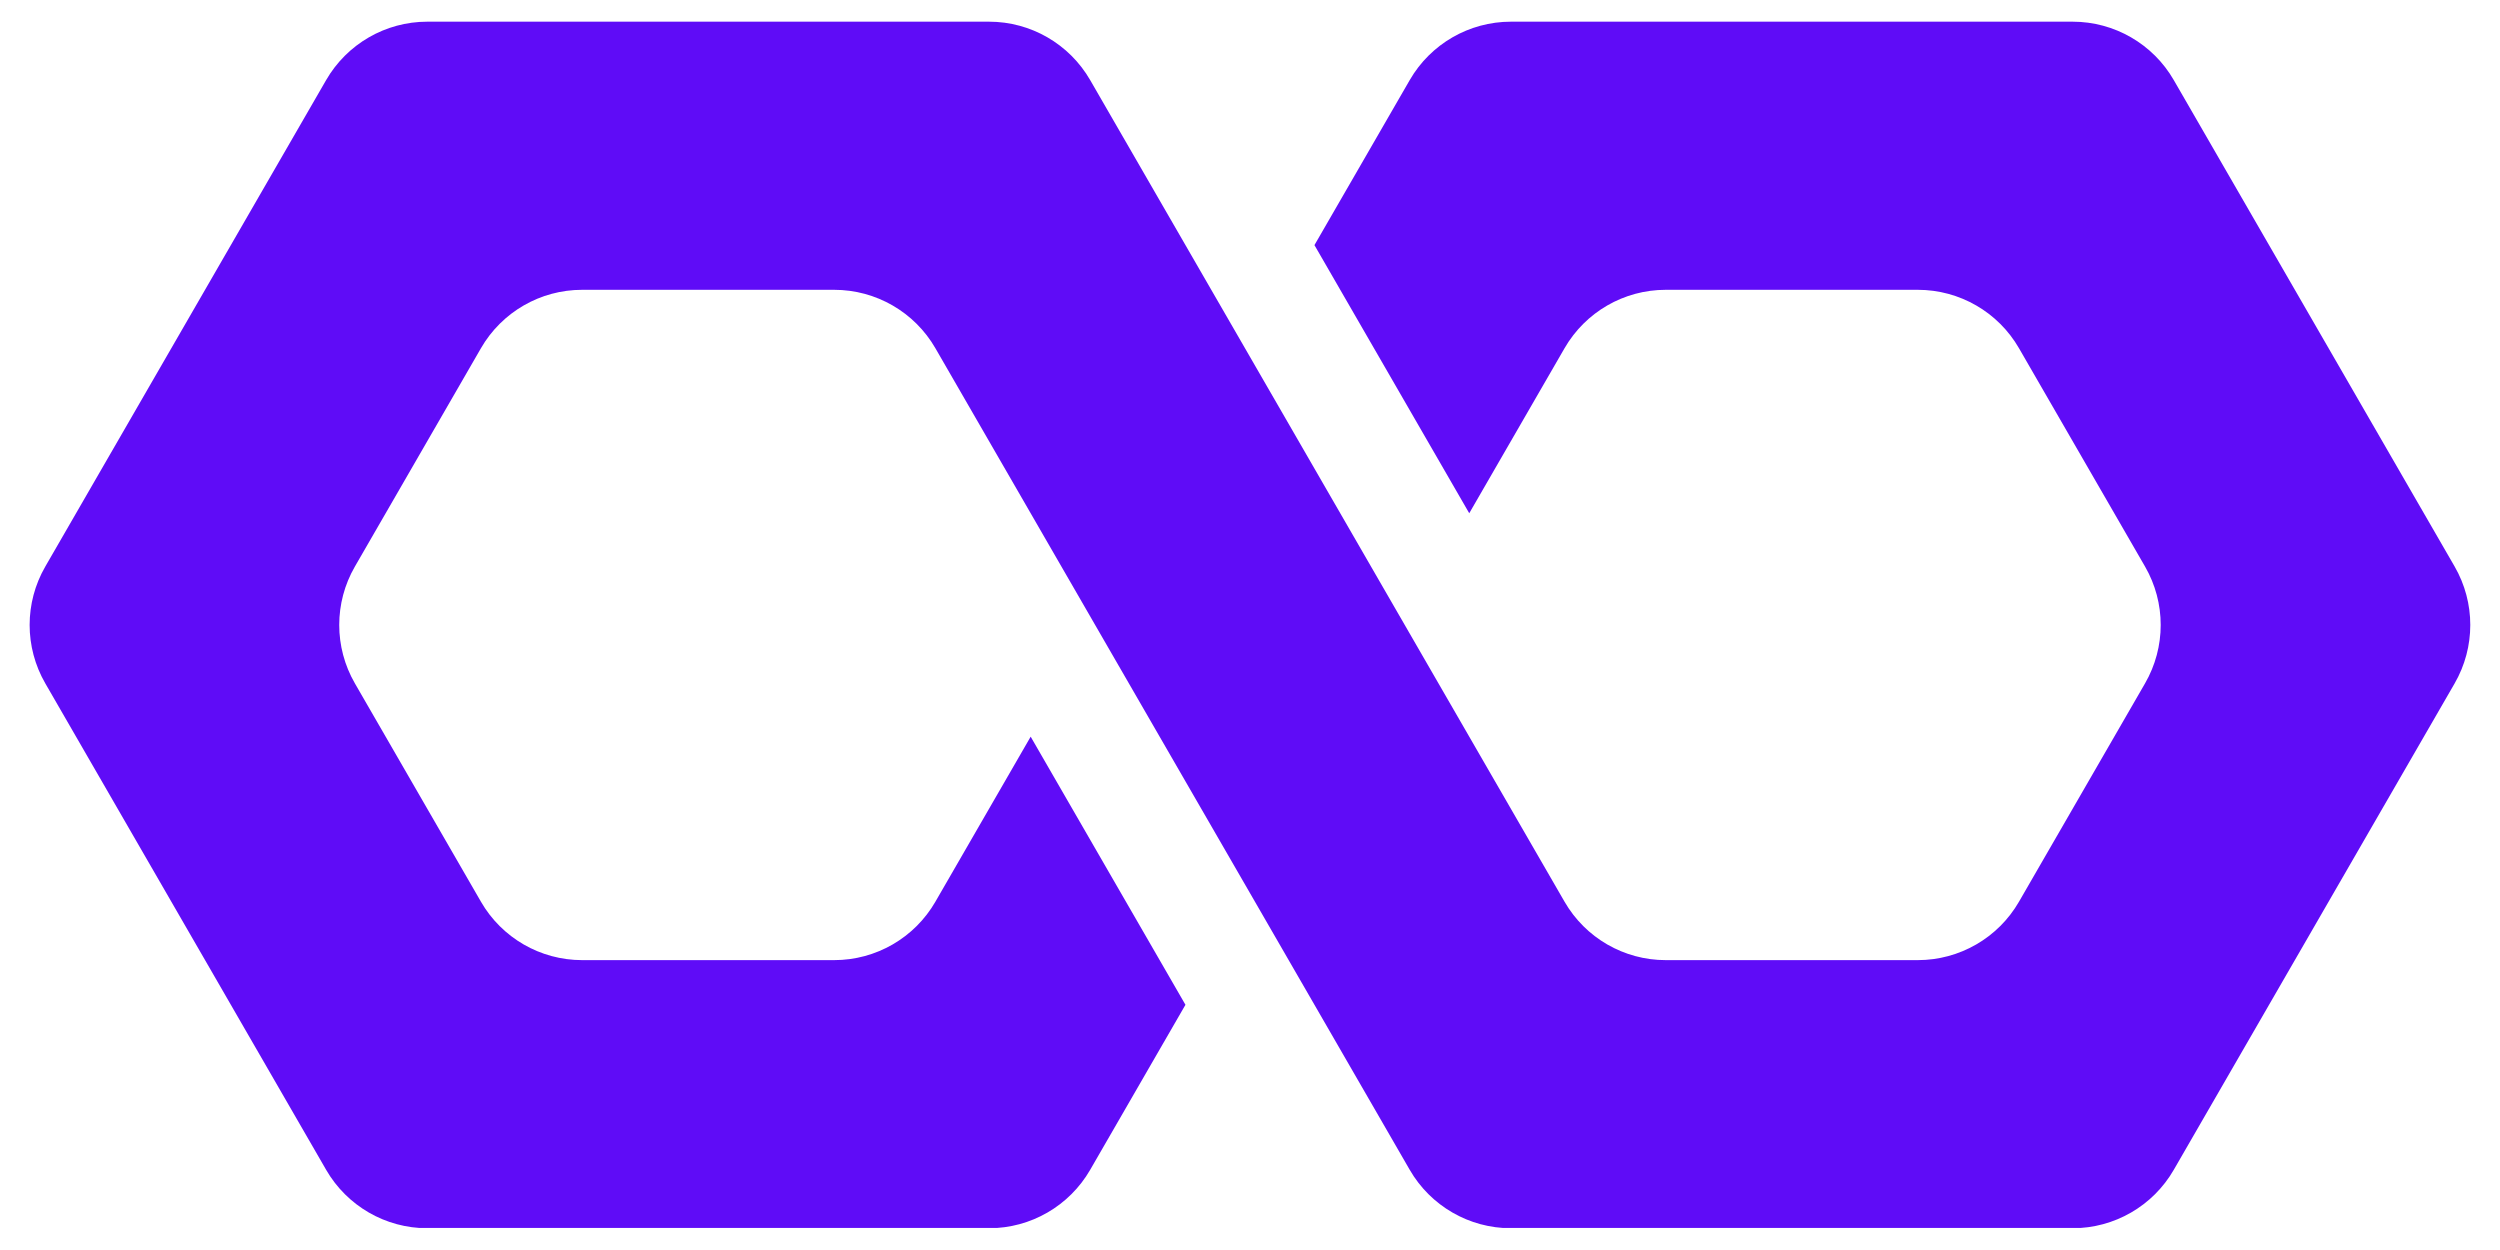 <svg xmlns="http://www.w3.org/2000/svg" xmlns:xlink="http://www.w3.org/1999/xlink" width="400" zoomAndPan="magnify" viewBox="0 0 300 150" height="200" preserveAspectRatio="xMidYMid meet" version="1.0"><defs><clipPath id="324dc86123"><path d="M 3 2.602 L 297 2.602 L 297 147.352 L 3 147.352 Z M 3 2.602 " clip-rule="nonzero"/></clipPath></defs><g clip-path="url(#324dc86123)"><path fill="#5f0cf7" d="M 51.273 2.602 L 118.684 2.602 C 123.691 2.602 128.316 5.273 130.82 9.609 L 149.996 42.82 L 168.57 74.996 L 187.746 108.207 C 190.25 112.543 194.875 115.215 199.883 115.215 L 230.137 115.215 C 235.145 115.215 239.773 112.543 242.277 108.207 L 257.406 82.004 C 259.91 77.668 259.91 72.324 257.406 67.988 L 242.277 41.785 C 239.773 37.449 235.145 34.777 230.137 34.777 L 199.883 34.777 C 194.875 34.777 190.25 37.449 187.746 41.785 L 176.309 61.59 L 157.734 29.414 L 169.168 9.609 C 171.672 5.273 176.301 2.602 181.309 2.602 L 248.715 2.602 C 253.723 2.602 258.352 5.273 260.852 9.609 L 294.559 67.988 C 297.059 72.324 297.059 77.668 294.559 82.004 L 260.852 140.379 C 258.352 144.715 253.723 147.387 248.715 147.387 L 181.309 147.387 C 176.301 147.387 171.672 144.715 169.168 140.379 L 149.996 107.168 L 131.418 74.996 L 112.246 41.785 C 109.742 37.449 105.113 34.777 100.105 34.777 L 69.852 34.777 C 64.844 34.777 60.215 37.449 57.715 41.785 L 42.586 67.988 C 40.082 72.324 40.082 77.668 42.586 82.004 L 57.715 108.207 C 60.215 112.543 64.844 115.215 69.852 115.215 L 100.105 115.215 C 105.113 115.215 109.742 112.543 112.246 108.207 L 123.68 88.402 L 142.254 120.574 L 130.82 140.379 C 128.316 144.715 123.691 147.387 118.684 147.387 L 51.273 147.387 C 46.27 147.387 41.641 144.715 39.137 140.379 L 5.434 82.004 C 2.93 77.668 2.93 72.324 5.434 67.988 L 39.137 9.609 C 41.641 5.273 46.27 2.602 51.273 2.602 " fill-opacity="1" fill-rule="nonzero"/></g></svg>